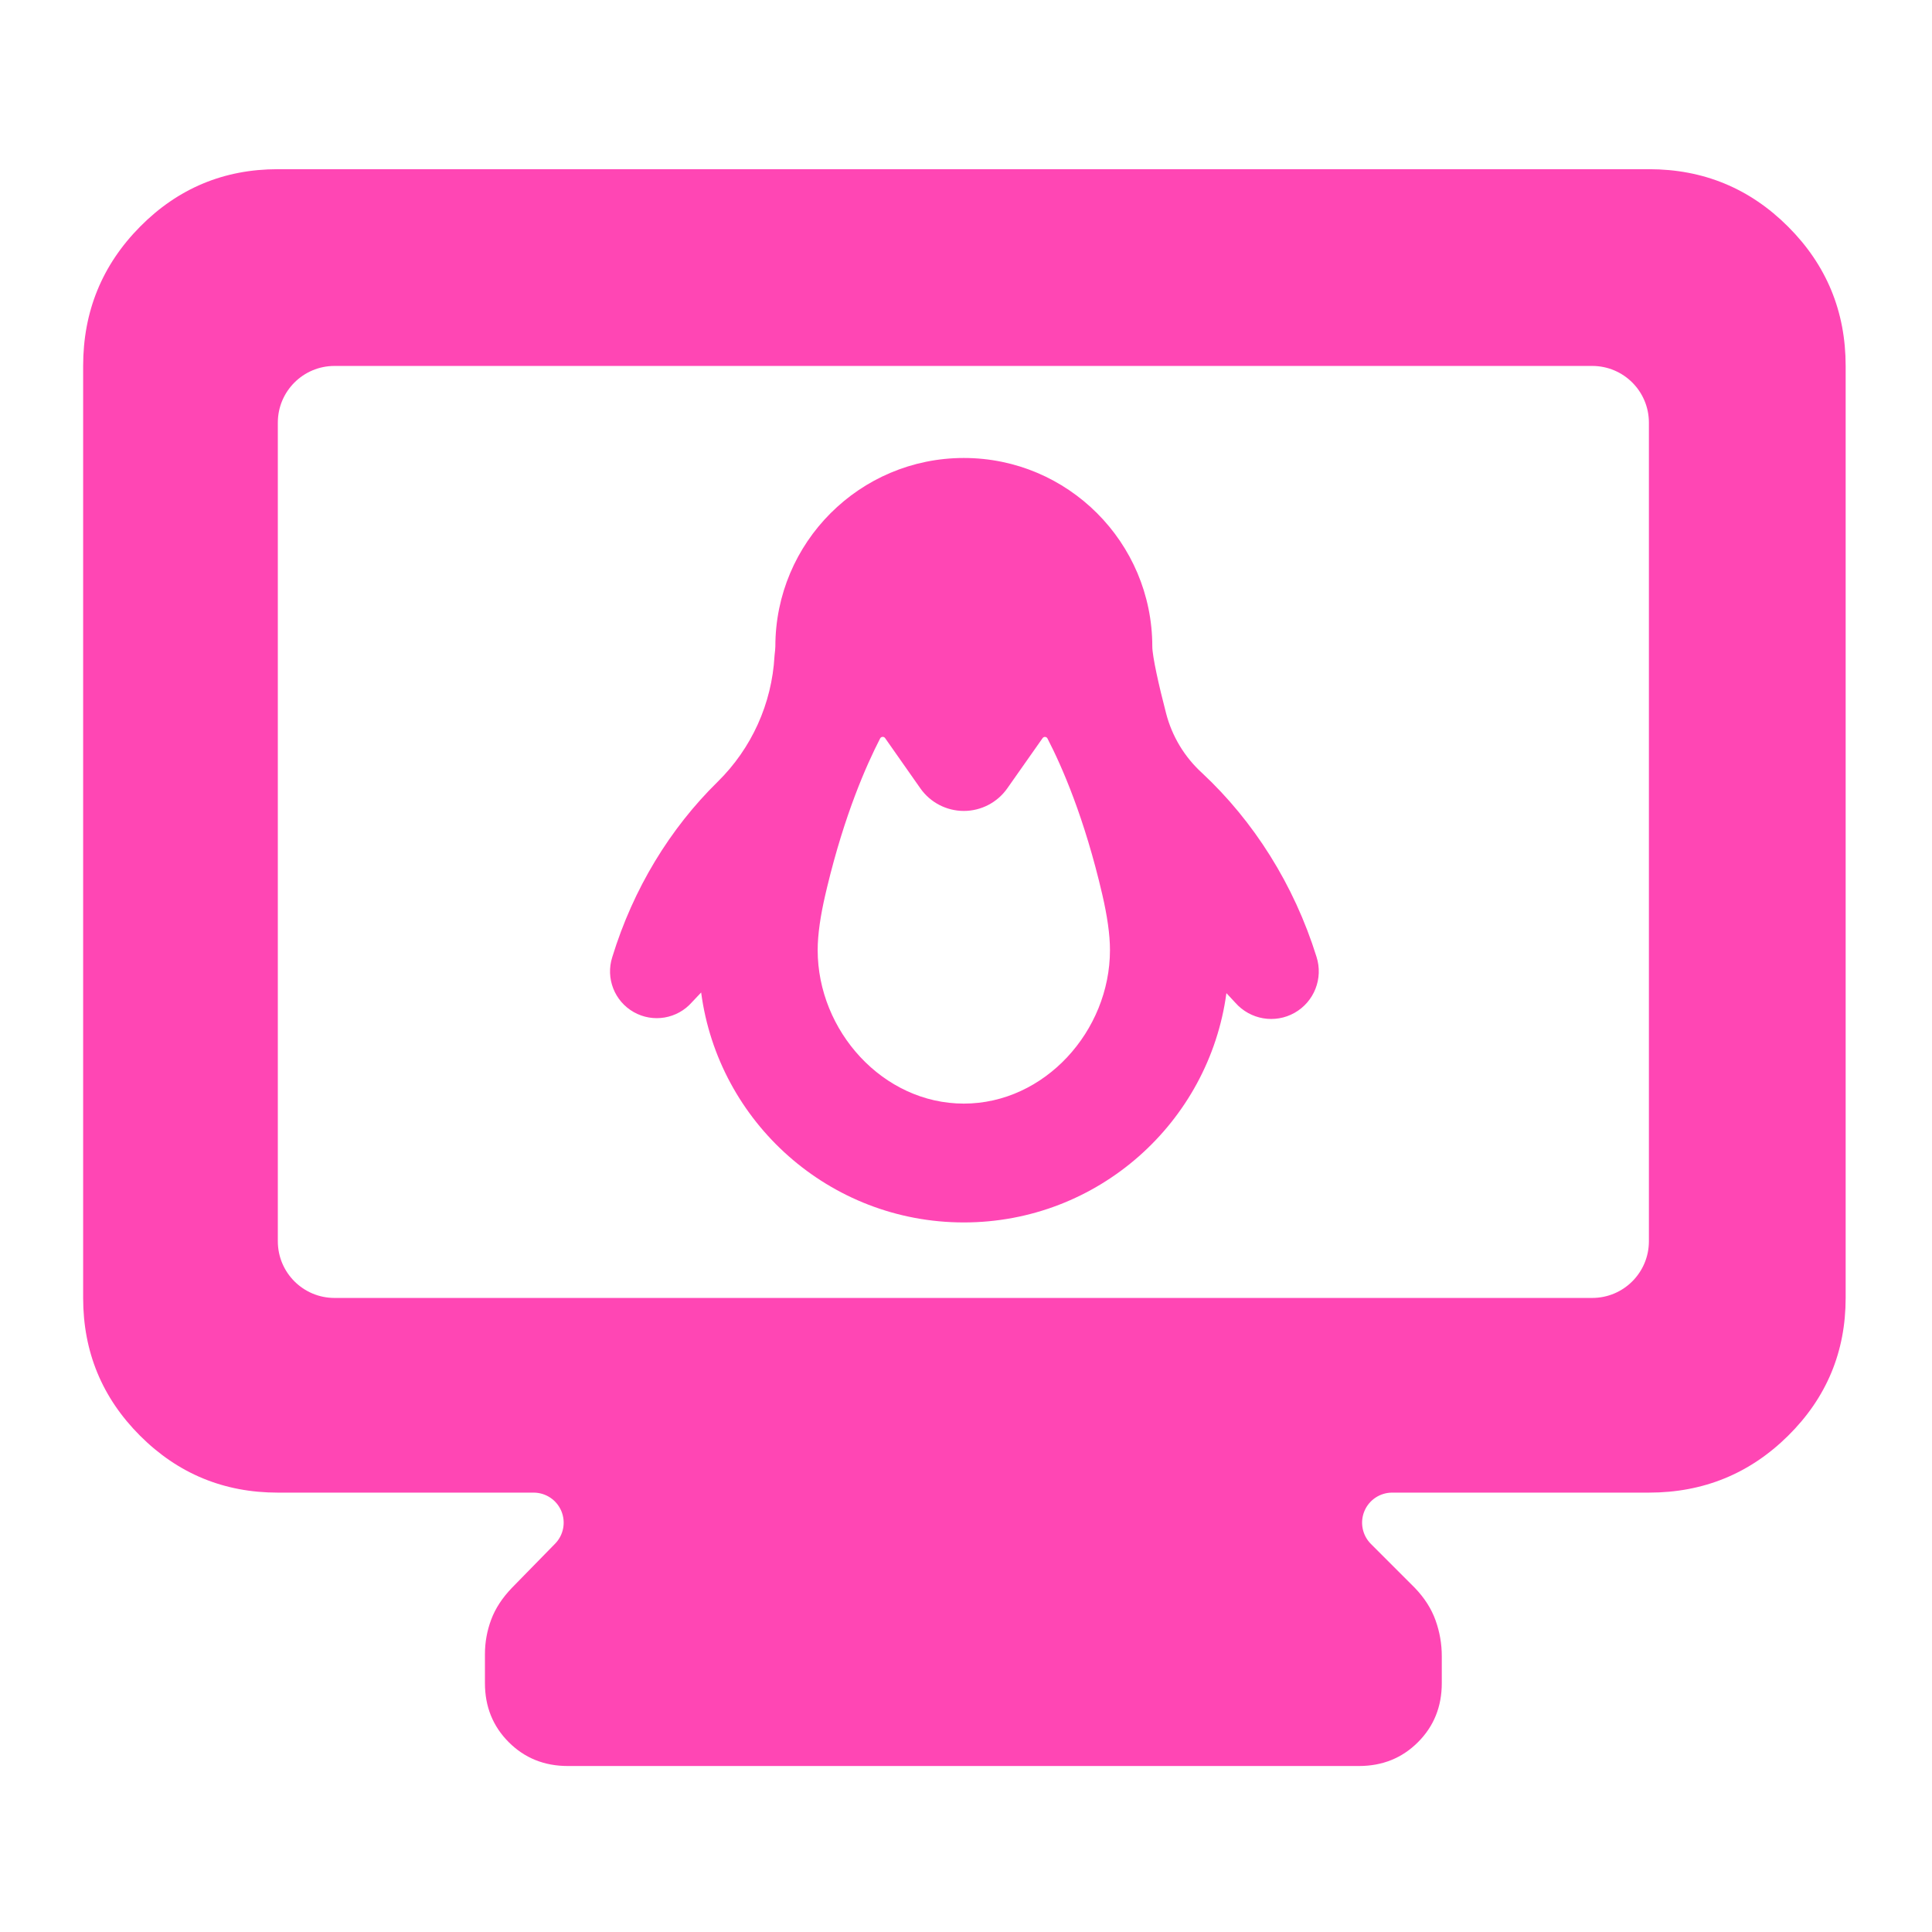 <svg clip-rule="evenodd" fill-rule="evenodd" stroke-linejoin="round" stroke-miterlimit="2" viewBox="0 0 250 250" xmlns="http://www.w3.org/2000/svg"><path fill="rgb(255, 70, 180)" d="m149-227c-26.033 0-48.21-9.16-66.53-27.48-18.313-18.313-27.47-40.487-27.47-66.52v-450c0-26.307 9.157-48.717 27.47-67.23 18.32-18.513 40.497-27.77 66.53-27.77h662c26.307 0 48.717 9.257 67.23 27.77s27.77 40.923 27.77 67.23v450c0 26.033-9.257 48.207-27.77 66.52-18.513 18.32-40.923 27.48-67.23 27.48h-123.969c-5.869 0-11.16 3.535-13.406 8.957-2.246 5.423-1.004 11.664 3.145 15.813l21.23 21.23c4.667 4.86 8 10.09 10 15.69s3 11.37 3 17.31v13c0 11.333-3.833 20.833-11.5 28.5s-17.167 11.5-28.5 11.5h-382c-11.333 0-20.833-3.833-28.5-11.5s-11.5-17.167-11.5-28.5v-14c0-5.713 1-11.26 3-16.64s5.333-10.5 10-15.36l20.879-21.343c4.084-4.174 5.267-10.39 3.003-15.773-2.265-5.383-7.536-8.884-13.375-8.884zm0-121.359c0 15.11 12.249 27.359 27.359 27.359h607.282c15.11 0 27.359-12.249 27.359-27.359v-395.282c0-15.11-12.249-27.359-27.359-27.359h-607.282c-15.11 0-27.359 12.249-27.359 27.359zm458.006-119.804c-8.427 62.472-62.021 110.706-126.786 110.706-64.875 0-118.54-48.398-126.828-111.025-1.509 1.556-2.991 3.122-4.443 4.694-7.039 8.043-18.768 10.043-28.083 4.783-9.326-5.265-13.658-16.355-10.392-26.545 10.121-33.034 27.876-62.105 50.902-84.679 16.369-16.09 26.15-37.707 27.429-60.628l.033-.399c.197-1.835.38-3.311.38-4.292 0-50.23 40.772-91.012 91.002-91.012s91.003 40.782 91.003 91.012c0 4.682 3.182 18.983 6.644 32.217l.007.029c2.851 11.069 8.861 21.063 17.304 28.773l.062.057c24.943 23.276 44.364 53.818 55.271 88.78 3.319 10.383-1.101 21.666-10.586 27.027-9.484 5.352-21.405 3.329-28.646-4.907-1.399-1.541-2.823-3.072-4.273-4.591zm-164.8-123.153c-.282-.403-.756-.623-1.247-.59-.49.034-.927.324-1.153.762-6.76 13.153-17.125 36.7-25.561 71.664l-.878 3.716c-2.354 10.137-3.712 19.267-3.712 26.801 0 39.044 31.522 74.132 70.565 74.132 39.044 0 70.565-35.088 70.565-74.132 0-7.546-1.358-16.69-3.714-26.83-8.604-37.051-19.438-61.758-26.458-75.328l-.011-.022c-.219-.425-.646-.702-1.122-.735-.477-.032-.941.176-1.214.567l-.028.039c-4.938 6.984-11.3 16.051-17.03 24.222l-.005.007c-4.803 6.832-12.636 10.903-20.983 10.903-8.346 0-16.18-4.071-20.982-10.903l-17.024-24.261z" transform="matrix(.268 0 0 .268 -3.981 253.981)"/></svg>